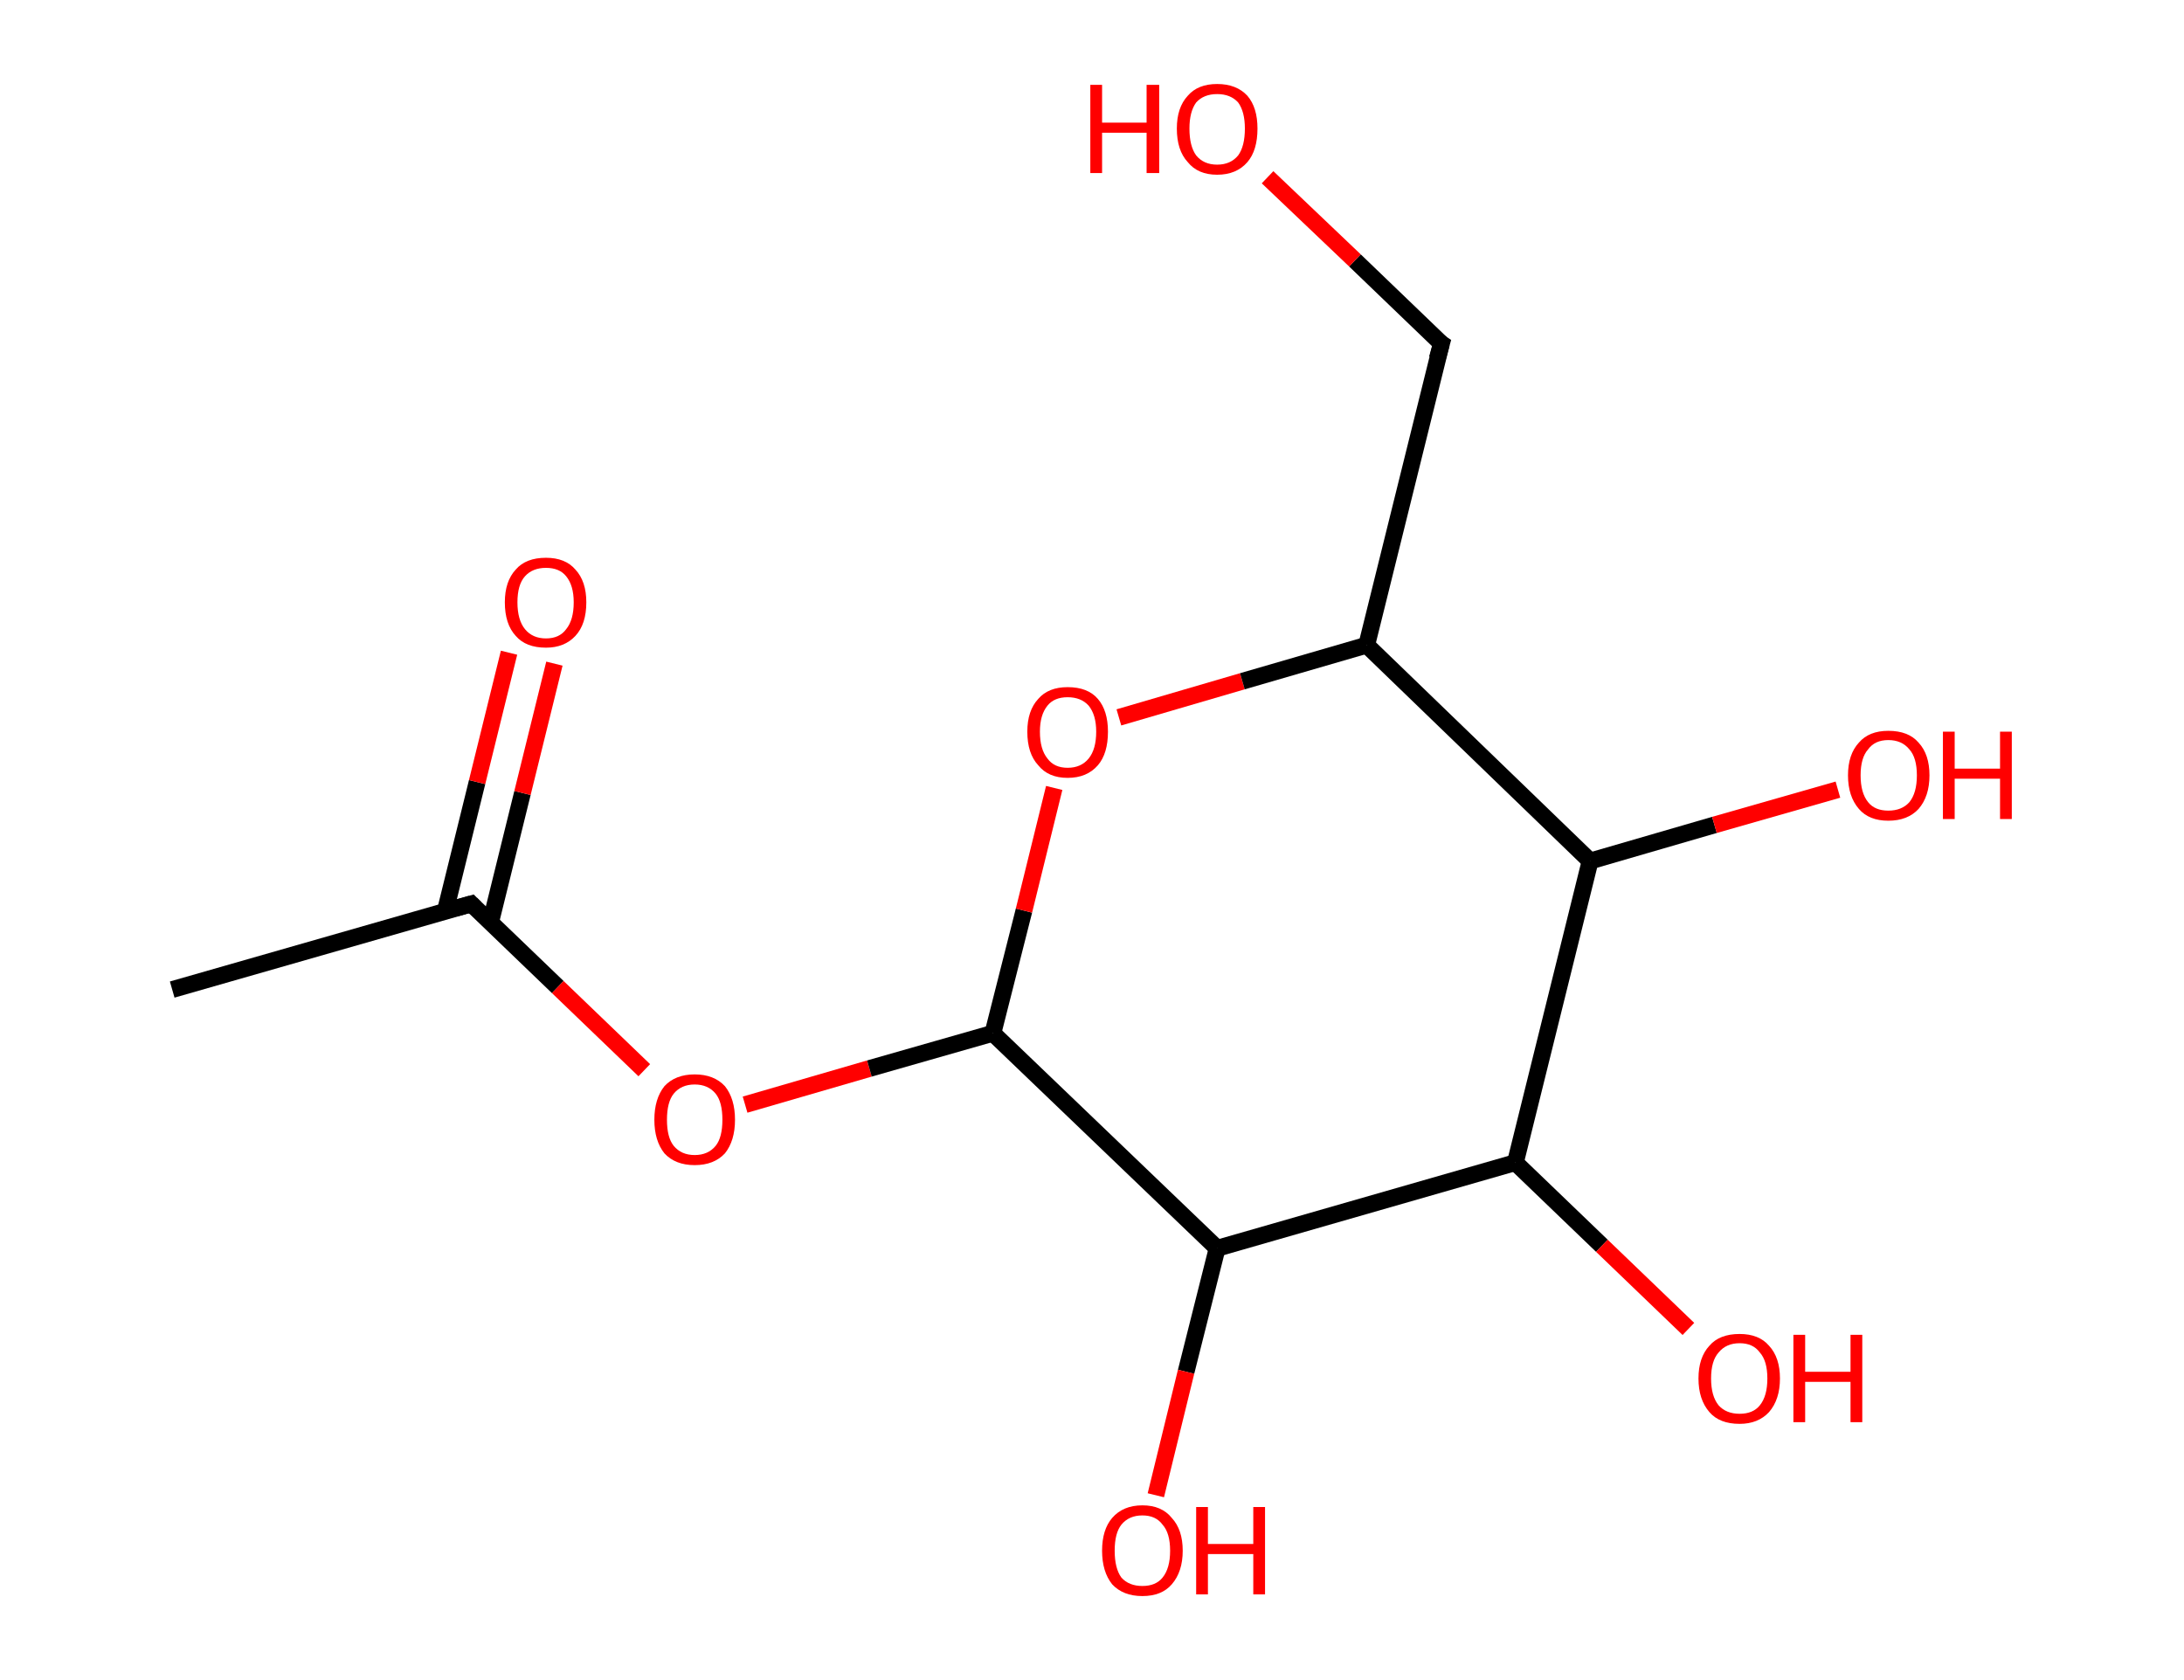 <?xml version='1.0' encoding='ASCII' standalone='yes'?>
<svg xmlns="http://www.w3.org/2000/svg" xmlns:rdkit="http://www.rdkit.org/xml" xmlns:xlink="http://www.w3.org/1999/xlink" version="1.1" baseProfile="full" xml:space="preserve" width="260px" height="200px" viewBox="0 0 260 200">
<!-- END OF HEADER -->
<rect style="opacity:1.0;fill:#FFFFFF;stroke:none" width="260.0" height="200.0" x="0.0" y="0.0"> </rect>
<path class="bond-0 atom-0 atom-1" d="M 20.5,117.8 L 56.1,107.6" style="fill:none;fill-rule:evenodd;stroke:#000000;stroke-width:2.0px;stroke-linecap:butt;stroke-linejoin:miter;stroke-opacity:1"/>
<path class="bond-1 atom-1 atom-2" d="M 58.4,109.8 L 62.2,94.4" style="fill:none;fill-rule:evenodd;stroke:#000000;stroke-width:2.0px;stroke-linecap:butt;stroke-linejoin:miter;stroke-opacity:1"/>
<path class="bond-1 atom-1 atom-2" d="M 62.2,94.4 L 66.0,79.0" style="fill:none;fill-rule:evenodd;stroke:#FF0000;stroke-width:2.0px;stroke-linecap:butt;stroke-linejoin:miter;stroke-opacity:1"/>
<path class="bond-1 atom-1 atom-2" d="M 53.0,108.5 L 56.8,93.1" style="fill:none;fill-rule:evenodd;stroke:#000000;stroke-width:2.0px;stroke-linecap:butt;stroke-linejoin:miter;stroke-opacity:1"/>
<path class="bond-1 atom-1 atom-2" d="M 56.8,93.1 L 60.6,77.7" style="fill:none;fill-rule:evenodd;stroke:#FF0000;stroke-width:2.0px;stroke-linecap:butt;stroke-linejoin:miter;stroke-opacity:1"/>
<path class="bond-2 atom-1 atom-3" d="M 56.1,107.6 L 66.4,117.5" style="fill:none;fill-rule:evenodd;stroke:#000000;stroke-width:2.0px;stroke-linecap:butt;stroke-linejoin:miter;stroke-opacity:1"/>
<path class="bond-2 atom-1 atom-3" d="M 66.4,117.5 L 76.7,127.4" style="fill:none;fill-rule:evenodd;stroke:#FF0000;stroke-width:2.0px;stroke-linecap:butt;stroke-linejoin:miter;stroke-opacity:1"/>
<path class="bond-3 atom-3 atom-4" d="M 88.7,131.5 L 103.5,127.2" style="fill:none;fill-rule:evenodd;stroke:#FF0000;stroke-width:2.0px;stroke-linecap:butt;stroke-linejoin:miter;stroke-opacity:1"/>
<path class="bond-3 atom-3 atom-4" d="M 103.5,127.2 L 118.2,123.0" style="fill:none;fill-rule:evenodd;stroke:#000000;stroke-width:2.0px;stroke-linecap:butt;stroke-linejoin:miter;stroke-opacity:1"/>
<path class="bond-4 atom-4 atom-5" d="M 118.2,123.0 L 121.9,108.4" style="fill:none;fill-rule:evenodd;stroke:#000000;stroke-width:2.0px;stroke-linecap:butt;stroke-linejoin:miter;stroke-opacity:1"/>
<path class="bond-4 atom-4 atom-5" d="M 121.9,108.4 L 125.5,93.8" style="fill:none;fill-rule:evenodd;stroke:#FF0000;stroke-width:2.0px;stroke-linecap:butt;stroke-linejoin:miter;stroke-opacity:1"/>
<path class="bond-5 atom-5 atom-6" d="M 133.2,85.4 L 147.9,81.1" style="fill:none;fill-rule:evenodd;stroke:#FF0000;stroke-width:2.0px;stroke-linecap:butt;stroke-linejoin:miter;stroke-opacity:1"/>
<path class="bond-5 atom-5 atom-6" d="M 147.9,81.1 L 162.7,76.8" style="fill:none;fill-rule:evenodd;stroke:#000000;stroke-width:2.0px;stroke-linecap:butt;stroke-linejoin:miter;stroke-opacity:1"/>
<path class="bond-6 atom-6 atom-7" d="M 162.7,76.8 L 171.6,40.9" style="fill:none;fill-rule:evenodd;stroke:#000000;stroke-width:2.0px;stroke-linecap:butt;stroke-linejoin:miter;stroke-opacity:1"/>
<path class="bond-7 atom-7 atom-8" d="M 171.6,40.9 L 161.3,31.0" style="fill:none;fill-rule:evenodd;stroke:#000000;stroke-width:2.0px;stroke-linecap:butt;stroke-linejoin:miter;stroke-opacity:1"/>
<path class="bond-7 atom-7 atom-8" d="M 161.3,31.0 L 150.9,21.1" style="fill:none;fill-rule:evenodd;stroke:#FF0000;stroke-width:2.0px;stroke-linecap:butt;stroke-linejoin:miter;stroke-opacity:1"/>
<path class="bond-8 atom-6 atom-9" d="M 162.7,76.8 L 189.3,102.5" style="fill:none;fill-rule:evenodd;stroke:#000000;stroke-width:2.0px;stroke-linecap:butt;stroke-linejoin:miter;stroke-opacity:1"/>
<path class="bond-9 atom-9 atom-10" d="M 189.3,102.5 L 204.1,98.2" style="fill:none;fill-rule:evenodd;stroke:#000000;stroke-width:2.0px;stroke-linecap:butt;stroke-linejoin:miter;stroke-opacity:1"/>
<path class="bond-9 atom-9 atom-10" d="M 204.1,98.2 L 218.8,94.0" style="fill:none;fill-rule:evenodd;stroke:#FF0000;stroke-width:2.0px;stroke-linecap:butt;stroke-linejoin:miter;stroke-opacity:1"/>
<path class="bond-10 atom-9 atom-11" d="M 189.3,102.5 L 180.4,138.4" style="fill:none;fill-rule:evenodd;stroke:#000000;stroke-width:2.0px;stroke-linecap:butt;stroke-linejoin:miter;stroke-opacity:1"/>
<path class="bond-11 atom-11 atom-12" d="M 180.4,138.4 L 190.7,148.3" style="fill:none;fill-rule:evenodd;stroke:#000000;stroke-width:2.0px;stroke-linecap:butt;stroke-linejoin:miter;stroke-opacity:1"/>
<path class="bond-11 atom-11 atom-12" d="M 190.7,148.3 L 201.0,158.2" style="fill:none;fill-rule:evenodd;stroke:#FF0000;stroke-width:2.0px;stroke-linecap:butt;stroke-linejoin:miter;stroke-opacity:1"/>
<path class="bond-12 atom-11 atom-13" d="M 180.4,138.4 L 144.9,148.6" style="fill:none;fill-rule:evenodd;stroke:#000000;stroke-width:2.0px;stroke-linecap:butt;stroke-linejoin:miter;stroke-opacity:1"/>
<path class="bond-13 atom-13 atom-14" d="M 144.9,148.6 L 141.2,163.3" style="fill:none;fill-rule:evenodd;stroke:#000000;stroke-width:2.0px;stroke-linecap:butt;stroke-linejoin:miter;stroke-opacity:1"/>
<path class="bond-13 atom-13 atom-14" d="M 141.2,163.3 L 137.6,178.0" style="fill:none;fill-rule:evenodd;stroke:#FF0000;stroke-width:2.0px;stroke-linecap:butt;stroke-linejoin:miter;stroke-opacity:1"/>
<path class="bond-14 atom-13 atom-4" d="M 144.9,148.6 L 118.2,123.0" style="fill:none;fill-rule:evenodd;stroke:#000000;stroke-width:2.0px;stroke-linecap:butt;stroke-linejoin:miter;stroke-opacity:1"/>
<path d="M 54.3,108.1 L 56.1,107.6 L 56.6,108.1" style="fill:none;stroke:#000000;stroke-width:2.0px;stroke-linecap:butt;stroke-linejoin:miter;stroke-opacity:1;"/>
<path d="M 171.1,42.7 L 171.6,40.9 L 171.0,40.5" style="fill:none;stroke:#000000;stroke-width:2.0px;stroke-linecap:butt;stroke-linejoin:miter;stroke-opacity:1;"/>
<path class="atom-2" d="M 60.1 71.7 Q 60.1 69.2, 61.4 67.8 Q 62.6 66.4, 65.0 66.4 Q 67.3 66.4, 68.5 67.8 Q 69.8 69.2, 69.8 71.7 Q 69.8 74.3, 68.5 75.7 Q 67.2 77.1, 65.0 77.1 Q 62.6 77.1, 61.4 75.7 Q 60.1 74.3, 60.1 71.7 M 65.0 76.0 Q 66.6 76.0, 67.4 74.9 Q 68.3 73.8, 68.3 71.7 Q 68.3 69.7, 67.4 68.6 Q 66.6 67.6, 65.0 67.6 Q 63.4 67.6, 62.5 68.6 Q 61.6 69.6, 61.6 71.7 Q 61.6 73.8, 62.5 74.9 Q 63.4 76.0, 65.0 76.0 " fill="#FF0000"/>
<path class="atom-3" d="M 77.9 133.3 Q 77.9 130.8, 79.1 129.3 Q 80.4 127.9, 82.7 127.9 Q 85.0 127.9, 86.3 129.3 Q 87.5 130.8, 87.5 133.3 Q 87.5 135.8, 86.3 137.3 Q 85.0 138.7, 82.7 138.7 Q 80.4 138.7, 79.1 137.3 Q 77.9 135.8, 77.9 133.3 M 82.7 137.5 Q 84.3 137.5, 85.2 136.4 Q 86.0 135.4, 86.0 133.3 Q 86.0 131.2, 85.2 130.2 Q 84.3 129.1, 82.7 129.1 Q 81.1 129.1, 80.2 130.2 Q 79.4 131.2, 79.4 133.3 Q 79.4 135.4, 80.2 136.4 Q 81.1 137.5, 82.7 137.5 " fill="#FF0000"/>
<path class="atom-5" d="M 122.3 87.1 Q 122.3 84.6, 123.6 83.2 Q 124.8 81.8, 127.1 81.8 Q 129.5 81.8, 130.7 83.2 Q 131.9 84.6, 131.9 87.1 Q 131.9 89.7, 130.7 91.1 Q 129.4 92.6, 127.1 92.6 Q 124.8 92.6, 123.6 91.1 Q 122.3 89.7, 122.3 87.1 M 127.1 91.4 Q 128.7 91.4, 129.6 90.3 Q 130.5 89.2, 130.5 87.1 Q 130.5 85.1, 129.6 84.0 Q 128.7 83.0, 127.1 83.0 Q 125.5 83.0, 124.7 84.0 Q 123.8 85.1, 123.8 87.1 Q 123.8 89.2, 124.7 90.3 Q 125.5 91.4, 127.1 91.4 " fill="#FF0000"/>
<path class="atom-8" d="M 129.8 10.1 L 131.2 10.1 L 131.2 14.6 L 136.5 14.6 L 136.5 10.1 L 138.0 10.1 L 138.0 20.6 L 136.5 20.6 L 136.5 15.8 L 131.2 15.8 L 131.2 20.6 L 129.8 20.6 L 129.8 10.1 " fill="#FF0000"/>
<path class="atom-8" d="M 140.1 15.3 Q 140.1 12.8, 141.4 11.4 Q 142.6 10.0, 144.9 10.0 Q 147.2 10.0, 148.5 11.4 Q 149.7 12.8, 149.7 15.3 Q 149.7 17.9, 148.5 19.3 Q 147.2 20.8, 144.9 20.8 Q 142.6 20.8, 141.4 19.3 Q 140.1 17.9, 140.1 15.3 M 144.9 19.6 Q 146.5 19.6, 147.4 18.5 Q 148.2 17.4, 148.2 15.3 Q 148.2 13.3, 147.4 12.2 Q 146.5 11.2, 144.9 11.2 Q 143.3 11.2, 142.4 12.2 Q 141.6 13.3, 141.6 15.3 Q 141.6 17.4, 142.4 18.5 Q 143.3 19.6, 144.9 19.6 " fill="#FF0000"/>
<path class="atom-10" d="M 220.0 92.3 Q 220.0 89.8, 221.3 88.4 Q 222.5 87.0, 224.8 87.0 Q 227.2 87.0, 228.4 88.4 Q 229.7 89.8, 229.7 92.3 Q 229.7 94.8, 228.4 96.3 Q 227.1 97.7, 224.8 97.7 Q 222.5 97.7, 221.3 96.3 Q 220.0 94.8, 220.0 92.3 M 224.8 96.5 Q 226.4 96.5, 227.3 95.5 Q 228.2 94.4, 228.2 92.3 Q 228.2 90.2, 227.3 89.2 Q 226.4 88.1, 224.8 88.1 Q 223.2 88.1, 222.4 89.2 Q 221.5 90.2, 221.5 92.3 Q 221.5 94.4, 222.4 95.5 Q 223.2 96.5, 224.8 96.5 " fill="#FF0000"/>
<path class="atom-10" d="M 231.3 87.1 L 232.7 87.1 L 232.7 91.5 L 238.1 91.5 L 238.1 87.1 L 239.5 87.1 L 239.5 97.5 L 238.1 97.5 L 238.1 92.7 L 232.7 92.7 L 232.7 97.5 L 231.3 97.5 L 231.3 87.1 " fill="#FF0000"/>
<path class="atom-12" d="M 202.2 164.1 Q 202.2 161.6, 203.5 160.2 Q 204.7 158.8, 207.1 158.8 Q 209.4 158.8, 210.6 160.2 Q 211.9 161.6, 211.9 164.1 Q 211.9 166.6, 210.6 168.1 Q 209.3 169.5, 207.1 169.5 Q 204.7 169.5, 203.5 168.1 Q 202.2 166.6, 202.2 164.1 M 207.1 168.3 Q 208.7 168.3, 209.5 167.3 Q 210.4 166.2, 210.4 164.1 Q 210.4 162.0, 209.5 161.0 Q 208.7 159.9, 207.1 159.9 Q 205.5 159.9, 204.6 161.0 Q 203.7 162.0, 203.7 164.1 Q 203.7 166.2, 204.6 167.3 Q 205.5 168.3, 207.1 168.3 " fill="#FF0000"/>
<path class="atom-12" d="M 213.5 158.9 L 214.9 158.9 L 214.9 163.3 L 220.3 163.3 L 220.3 158.9 L 221.7 158.9 L 221.7 169.3 L 220.3 169.3 L 220.3 164.5 L 214.9 164.5 L 214.9 169.3 L 213.5 169.3 L 213.5 158.9 " fill="#FF0000"/>
<path class="atom-14" d="M 131.2 184.6 Q 131.2 182.1, 132.4 180.7 Q 133.7 179.2, 136.0 179.2 Q 138.3 179.2, 139.5 180.7 Q 140.8 182.1, 140.8 184.6 Q 140.8 187.1, 139.5 188.6 Q 138.3 190.0, 136.0 190.0 Q 133.7 190.0, 132.4 188.6 Q 131.2 187.1, 131.2 184.6 M 136.0 188.8 Q 137.6 188.8, 138.4 187.8 Q 139.3 186.7, 139.3 184.6 Q 139.3 182.5, 138.4 181.5 Q 137.6 180.4, 136.0 180.4 Q 134.4 180.4, 133.5 181.5 Q 132.7 182.5, 132.7 184.6 Q 132.7 186.7, 133.5 187.8 Q 134.4 188.8, 136.0 188.8 " fill="#FF0000"/>
<path class="atom-14" d="M 142.4 179.4 L 143.8 179.4 L 143.8 183.8 L 149.2 183.8 L 149.2 179.4 L 150.6 179.4 L 150.6 189.8 L 149.2 189.8 L 149.2 185.0 L 143.8 185.0 L 143.8 189.8 L 142.4 189.8 L 142.4 179.4 " fill="#FF0000"/>
</svg>
